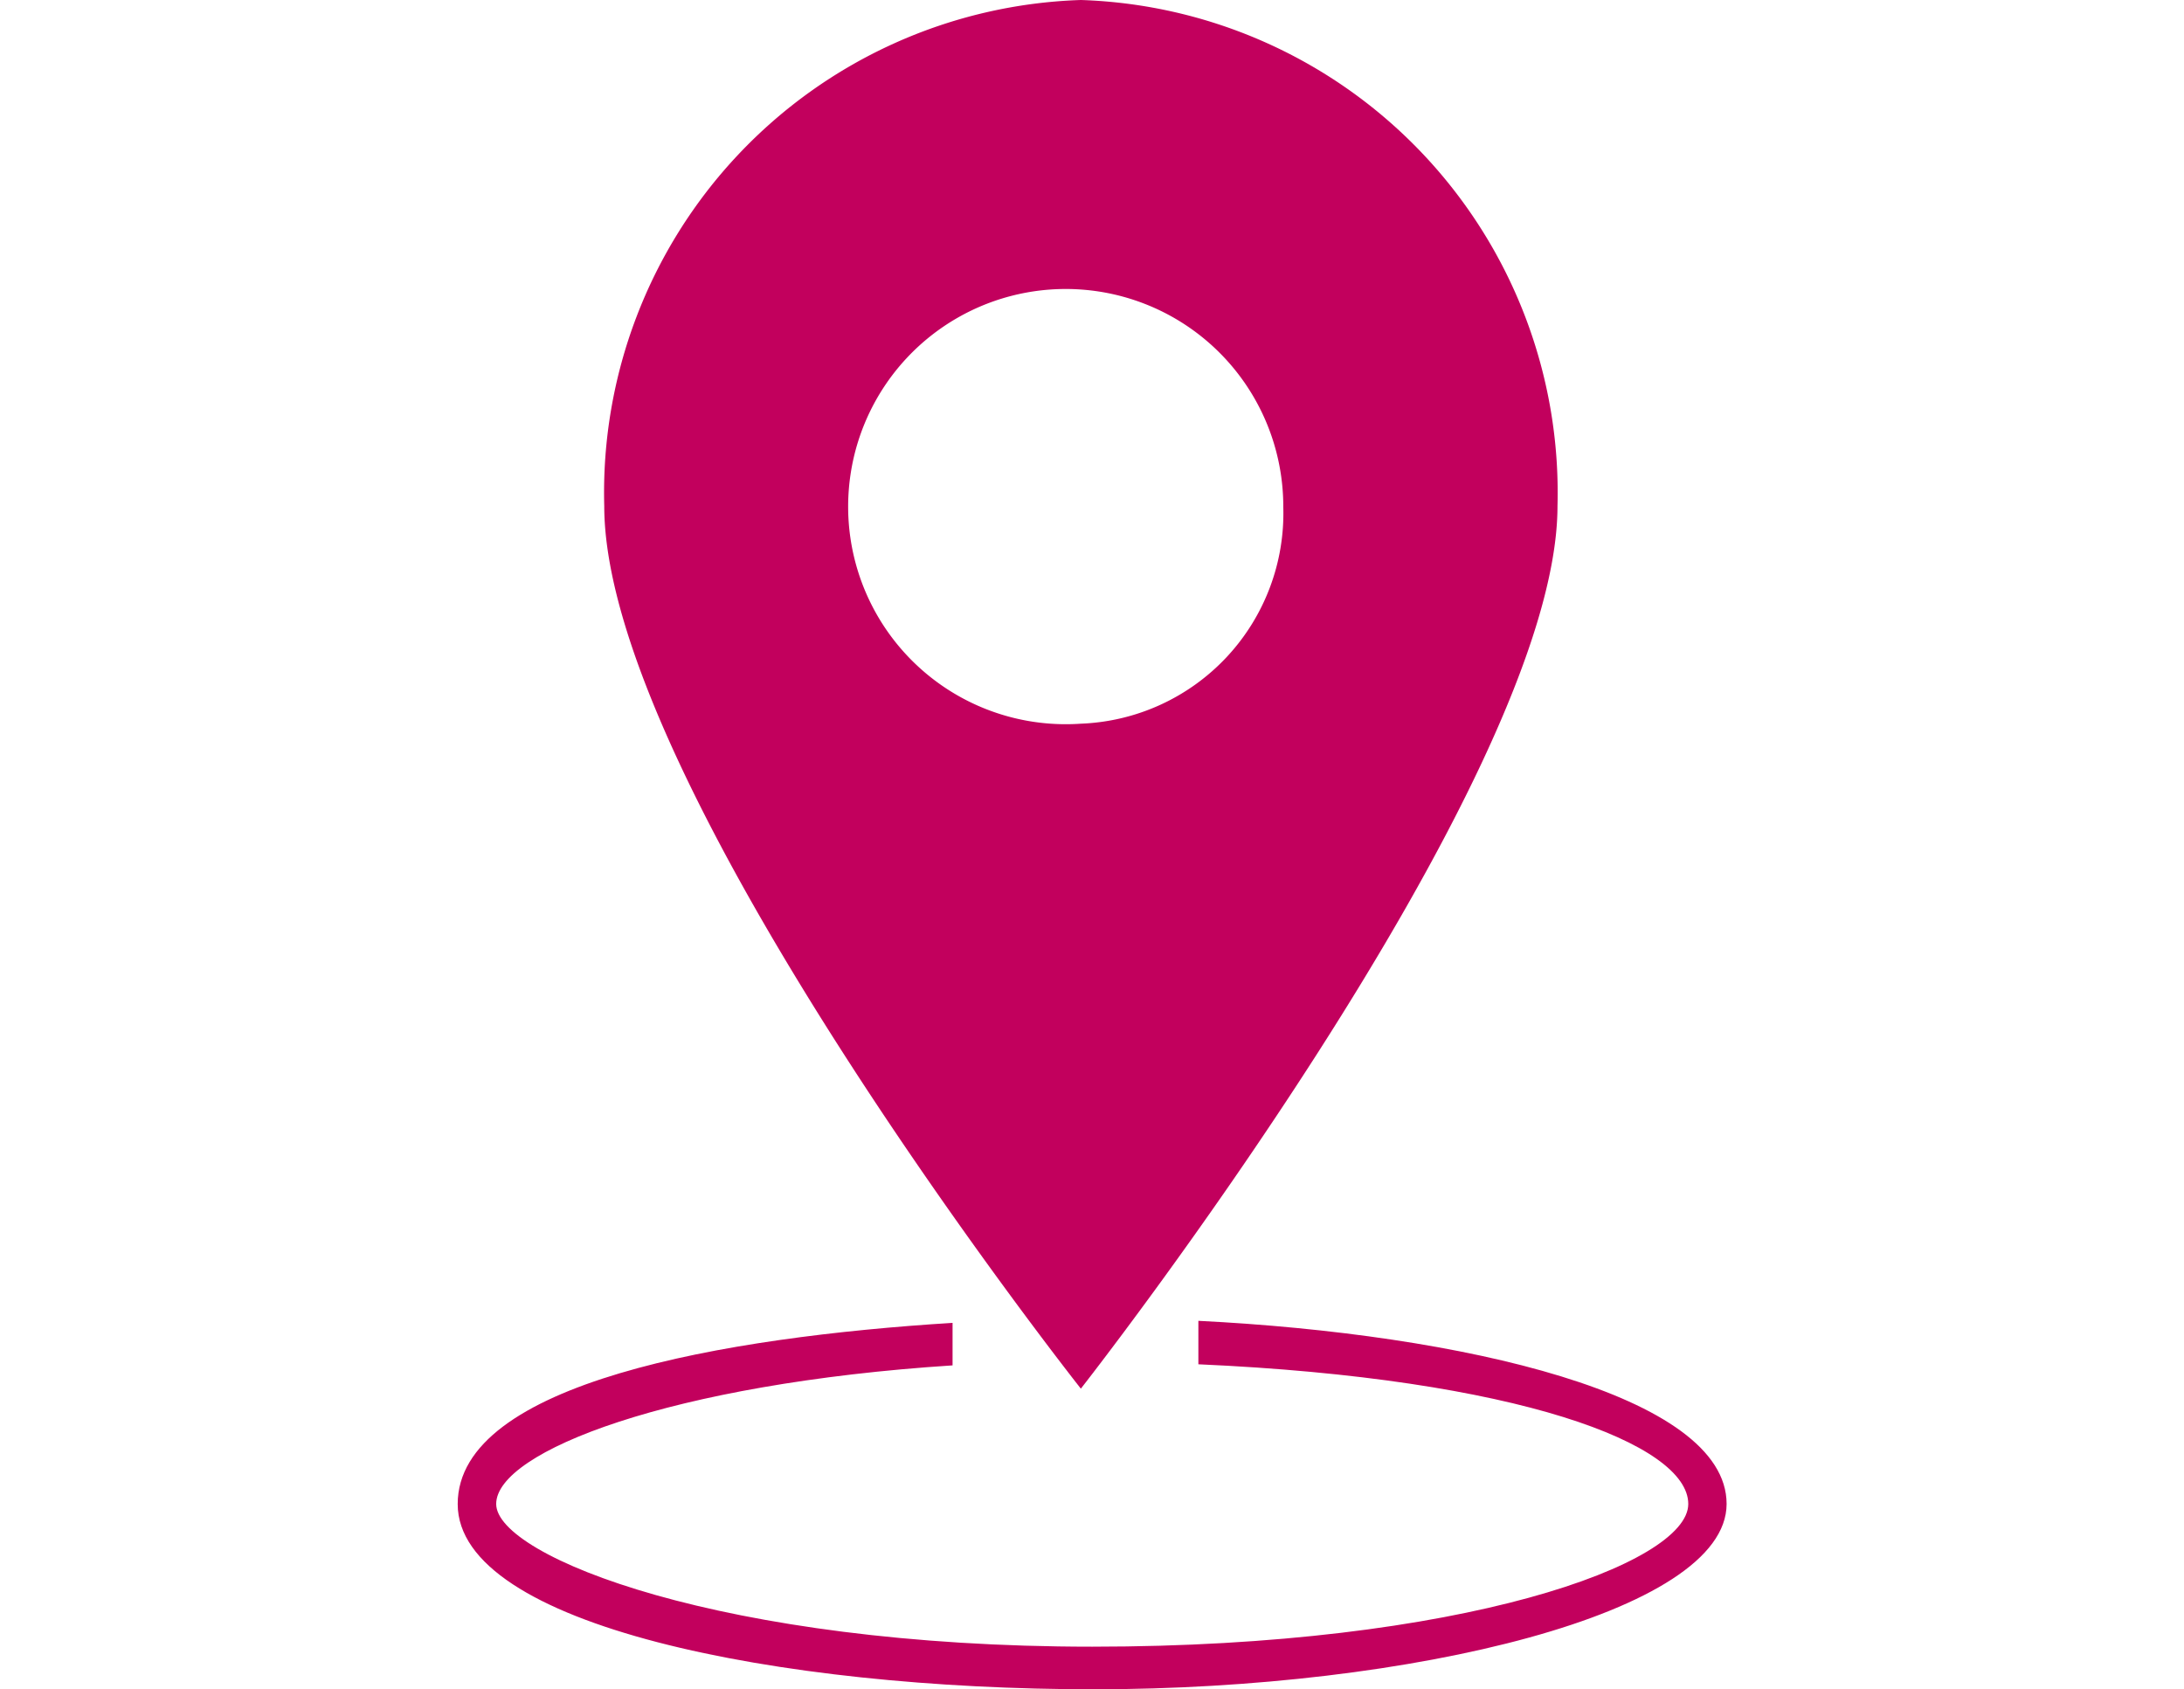 <svg id="Critical2" xmlns="http://www.w3.org/2000/svg" xmlns:xlink="http://www.w3.org/1999/xlink" width="58" height="44.853" viewBox="0 0 58 44.853">
  <defs>
    <clipPath id="clip-path">
      <rect id="Rectangle_11673" data-name="Rectangle 11673" width="58" height="44.853" fill="#ad5480"/>
    </clipPath>
  </defs>
  <g id="Mask_Group_49" data-name="Mask Group 49" clip-path="url(#clip-path)">
    <g id="Group_24229" data-name="Group 24229" transform="translate(9190.699 11524.78)">
      <path id="Path_49599" data-name="Path 49599" d="M104.758,188.051A13.088,13.088,0,0,0,92.1,201.488c0,7.417,12.657,23.434,12.657,23.434s12.658-16.125,12.658-23.434a13.088,13.088,0,0,0-12.657-13.437Zm0,19.215a5.778,5.778,0,1,1,5.375-5.751,5.59,5.59,0,0,1-5.375,5.751Z" transform="translate(-9266.752 -11712.831)" fill="#c2005d"/>
      <path id="Path_49600" data-name="Path 49600" d="M108.048,206.408c-8.385,0-16.9-1.693-16.9-4.918s7.1-4.434,13.142-4.811v1.129c-7.471.484-12.12,2.284-12.12,3.68s6.02,3.789,15.829,3.789,15.829-2.2,15.829-3.789-4.515-3.332-13.01-3.709v-1.154c6.987.35,14.028,1.962,14.028,4.862S116.46,206.408,108.048,206.408Z" transform="translate(-9269.692 -11686.335)" fill="#c2005d"/>
    </g>
  </g>
</svg>
